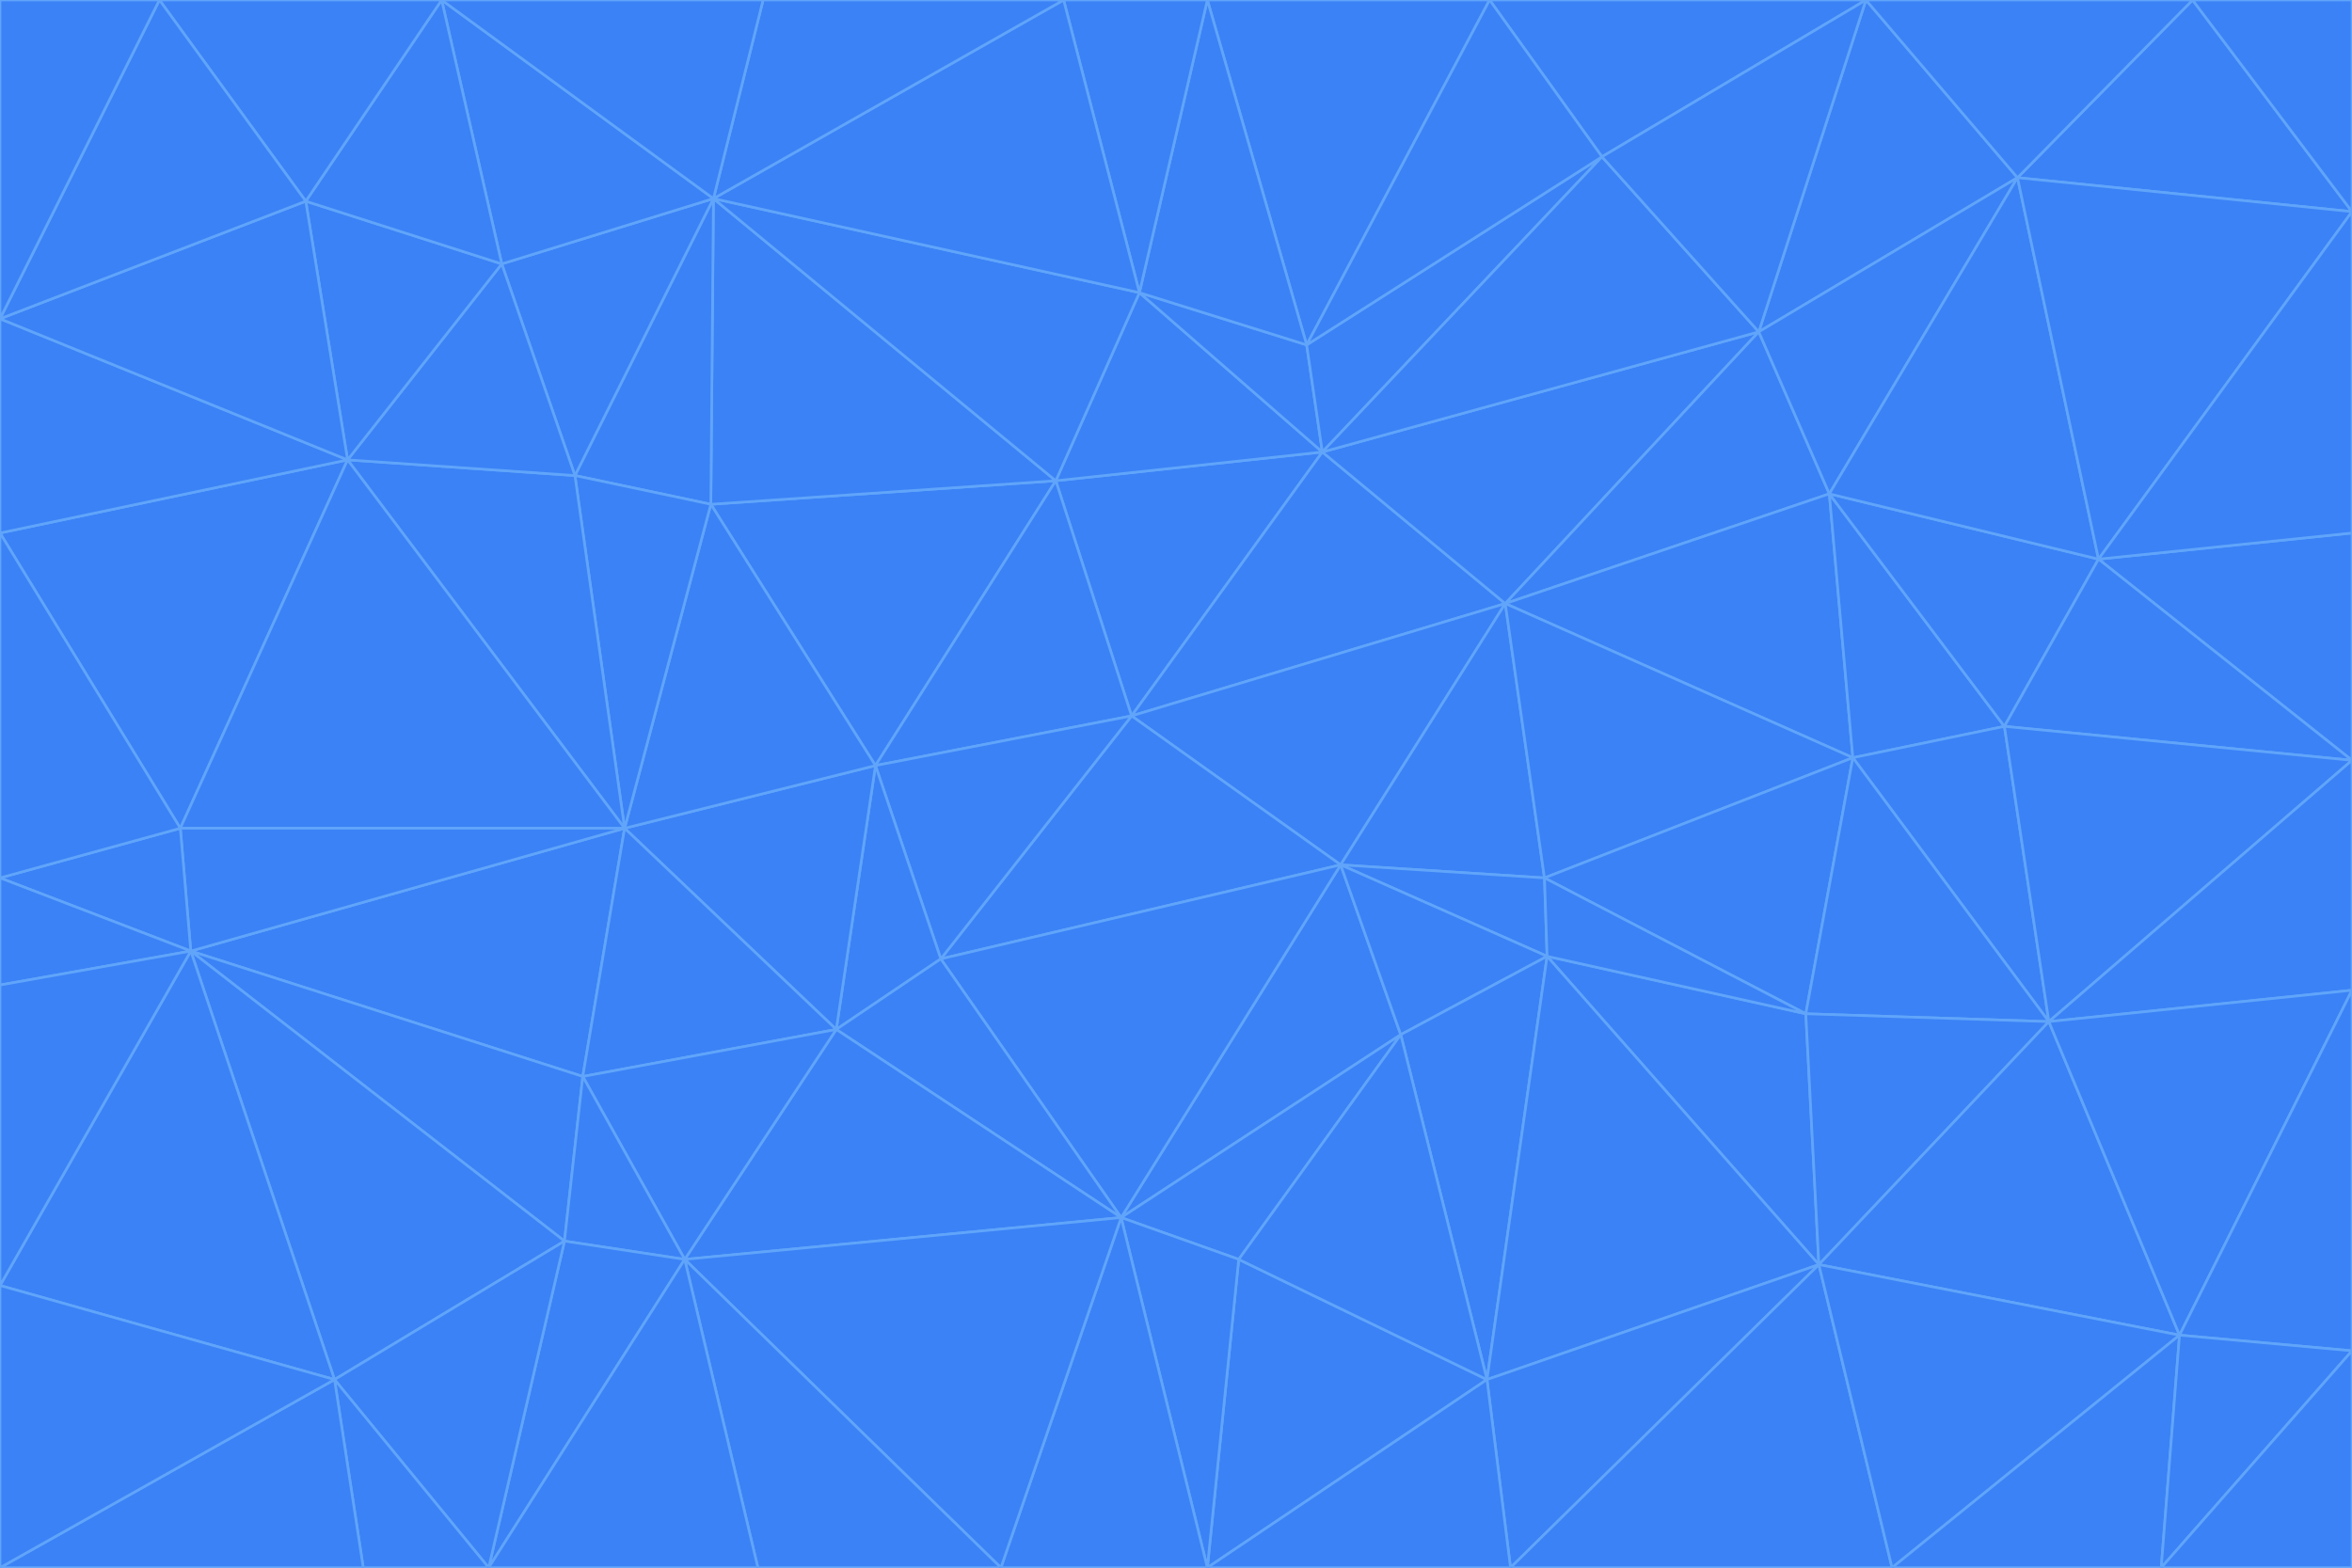 <svg id="visual" viewBox="0 0 900 600" width="900" height="600" xmlns="http://www.w3.org/2000/svg" xmlns:xlink="http://www.w3.org/1999/xlink" version="1.1"><g stroke-width="1" stroke-linejoin="bevel"><path d="M433 274L506 173L404 184Z" fill="#3b82f6" stroke="#60a5fa"></path><path d="M506 173L436 112L404 184Z" fill="#3b82f6" stroke="#60a5fa"></path><path d="M500 132L436 112L506 173Z" fill="#3b82f6" stroke="#60a5fa"></path><path d="M433 274L576 231L506 173Z" fill="#3b82f6" stroke="#60a5fa"></path><path d="M506 173L613 60L500 132Z" fill="#3b82f6" stroke="#60a5fa"></path><path d="M433 274L513 331L576 231Z" fill="#3b82f6" stroke="#60a5fa"></path><path d="M272 193L335 293L404 184Z" fill="#3b82f6" stroke="#60a5fa"></path><path d="M404 184L335 293L433 274Z" fill="#3b82f6" stroke="#60a5fa"></path><path d="M433 274L360 367L513 331Z" fill="#3b82f6" stroke="#60a5fa"></path><path d="M513 331L591 336L576 231Z" fill="#3b82f6" stroke="#60a5fa"></path><path d="M335 293L360 367L433 274Z" fill="#3b82f6" stroke="#60a5fa"></path><path d="M513 331L592 366L591 336Z" fill="#3b82f6" stroke="#60a5fa"></path><path d="M273 76L272 193L404 184Z" fill="#3b82f6" stroke="#60a5fa"></path><path d="M335 293L320 394L360 367Z" fill="#3b82f6" stroke="#60a5fa"></path><path d="M429 466L536 396L513 331Z" fill="#3b82f6" stroke="#60a5fa"></path><path d="M536 396L592 366L513 331Z" fill="#3b82f6" stroke="#60a5fa"></path><path d="M570 0L462 0L500 132Z" fill="#3b82f6" stroke="#60a5fa"></path><path d="M500 132L462 0L436 112Z" fill="#3b82f6" stroke="#60a5fa"></path><path d="M436 112L273 76L404 184Z" fill="#3b82f6" stroke="#60a5fa"></path><path d="M673 127L506 173L576 231Z" fill="#3b82f6" stroke="#60a5fa"></path><path d="M673 127L613 60L506 173Z" fill="#3b82f6" stroke="#60a5fa"></path><path d="M673 127L576 231L700 189Z" fill="#3b82f6" stroke="#60a5fa"></path><path d="M462 0L407 0L436 112Z" fill="#3b82f6" stroke="#60a5fa"></path><path d="M239 317L320 394L335 293Z" fill="#3b82f6" stroke="#60a5fa"></path><path d="M360 367L429 466L513 331Z" fill="#3b82f6" stroke="#60a5fa"></path><path d="M700 189L576 231L709 290Z" fill="#3b82f6" stroke="#60a5fa"></path><path d="M407 0L273 76L436 112Z" fill="#3b82f6" stroke="#60a5fa"></path><path d="M273 76L220 182L272 193Z" fill="#3b82f6" stroke="#60a5fa"></path><path d="M272 193L239 317L335 293Z" fill="#3b82f6" stroke="#60a5fa"></path><path d="M220 182L239 317L272 193Z" fill="#3b82f6" stroke="#60a5fa"></path><path d="M709 290L576 231L591 336Z" fill="#3b82f6" stroke="#60a5fa"></path><path d="M714 0L570 0L613 60Z" fill="#3b82f6" stroke="#60a5fa"></path><path d="M613 60L570 0L500 132Z" fill="#3b82f6" stroke="#60a5fa"></path><path d="M320 394L429 466L360 367Z" fill="#3b82f6" stroke="#60a5fa"></path><path d="M696 484L691 388L592 366Z" fill="#3b82f6" stroke="#60a5fa"></path><path d="M691 388L709 290L591 336Z" fill="#3b82f6" stroke="#60a5fa"></path><path d="M429 466L474 482L536 396Z" fill="#3b82f6" stroke="#60a5fa"></path><path d="M592 366L691 388L591 336Z" fill="#3b82f6" stroke="#60a5fa"></path><path d="M407 0L292 0L273 76Z" fill="#3b82f6" stroke="#60a5fa"></path><path d="M273 76L192 101L220 182Z" fill="#3b82f6" stroke="#60a5fa"></path><path d="M569 528L592 366L536 396Z" fill="#3b82f6" stroke="#60a5fa"></path><path d="M169 0L192 101L273 76Z" fill="#3b82f6" stroke="#60a5fa"></path><path d="M73 364L223 412L239 317Z" fill="#3b82f6" stroke="#60a5fa"></path><path d="M239 317L223 412L320 394Z" fill="#3b82f6" stroke="#60a5fa"></path><path d="M320 394L262 482L429 466Z" fill="#3b82f6" stroke="#60a5fa"></path><path d="M462 600L569 528L474 482Z" fill="#3b82f6" stroke="#60a5fa"></path><path d="M133 176L239 317L220 182Z" fill="#3b82f6" stroke="#60a5fa"></path><path d="M709 290L767 278L700 189Z" fill="#3b82f6" stroke="#60a5fa"></path><path d="M772 68L714 0L673 127Z" fill="#3b82f6" stroke="#60a5fa"></path><path d="M784 391L767 278L709 290Z" fill="#3b82f6" stroke="#60a5fa"></path><path d="M192 101L133 176L220 182Z" fill="#3b82f6" stroke="#60a5fa"></path><path d="M462 600L474 482L429 466Z" fill="#3b82f6" stroke="#60a5fa"></path><path d="M474 482L569 528L536 396Z" fill="#3b82f6" stroke="#60a5fa"></path><path d="M223 412L262 482L320 394Z" fill="#3b82f6" stroke="#60a5fa"></path><path d="M772 68L673 127L700 189Z" fill="#3b82f6" stroke="#60a5fa"></path><path d="M673 127L714 0L613 60Z" fill="#3b82f6" stroke="#60a5fa"></path><path d="M767 278L803 214L700 189Z" fill="#3b82f6" stroke="#60a5fa"></path><path d="M803 214L772 68L700 189Z" fill="#3b82f6" stroke="#60a5fa"></path><path d="M73 364L216 475L223 412Z" fill="#3b82f6" stroke="#60a5fa"></path><path d="M223 412L216 475L262 482Z" fill="#3b82f6" stroke="#60a5fa"></path><path d="M569 528L696 484L592 366Z" fill="#3b82f6" stroke="#60a5fa"></path><path d="M691 388L784 391L709 290Z" fill="#3b82f6" stroke="#60a5fa"></path><path d="M900 291L900 204L803 214Z" fill="#3b82f6" stroke="#60a5fa"></path><path d="M192 101L117 77L133 176Z" fill="#3b82f6" stroke="#60a5fa"></path><path d="M292 0L169 0L273 76Z" fill="#3b82f6" stroke="#60a5fa"></path><path d="M696 484L784 391L691 388Z" fill="#3b82f6" stroke="#60a5fa"></path><path d="M169 0L117 77L192 101Z" fill="#3b82f6" stroke="#60a5fa"></path><path d="M383 600L462 600L429 466Z" fill="#3b82f6" stroke="#60a5fa"></path><path d="M569 528L578 600L696 484Z" fill="#3b82f6" stroke="#60a5fa"></path><path d="M383 600L429 466L262 482Z" fill="#3b82f6" stroke="#60a5fa"></path><path d="M290 600L383 600L262 482Z" fill="#3b82f6" stroke="#60a5fa"></path><path d="M462 600L578 600L569 528Z" fill="#3b82f6" stroke="#60a5fa"></path><path d="M0 204L69 317L133 176Z" fill="#3b82f6" stroke="#60a5fa"></path><path d="M133 176L69 317L239 317Z" fill="#3b82f6" stroke="#60a5fa"></path><path d="M69 317L73 364L239 317Z" fill="#3b82f6" stroke="#60a5fa"></path><path d="M187 600L262 482L216 475Z" fill="#3b82f6" stroke="#60a5fa"></path><path d="M187 600L290 600L262 482Z" fill="#3b82f6" stroke="#60a5fa"></path><path d="M900 81L839 0L772 68Z" fill="#3b82f6" stroke="#60a5fa"></path><path d="M772 68L839 0L714 0Z" fill="#3b82f6" stroke="#60a5fa"></path><path d="M900 81L772 68L803 214Z" fill="#3b82f6" stroke="#60a5fa"></path><path d="M900 291L803 214L767 278Z" fill="#3b82f6" stroke="#60a5fa"></path><path d="M784 391L900 291L767 278Z" fill="#3b82f6" stroke="#60a5fa"></path><path d="M900 379L900 291L784 391Z" fill="#3b82f6" stroke="#60a5fa"></path><path d="M834 511L784 391L696 484Z" fill="#3b82f6" stroke="#60a5fa"></path><path d="M169 0L61 0L117 77Z" fill="#3b82f6" stroke="#60a5fa"></path><path d="M0 122L0 204L133 176Z" fill="#3b82f6" stroke="#60a5fa"></path><path d="M73 364L128 528L216 475Z" fill="#3b82f6" stroke="#60a5fa"></path><path d="M0 122L133 176L117 77Z" fill="#3b82f6" stroke="#60a5fa"></path><path d="M69 317L0 336L73 364Z" fill="#3b82f6" stroke="#60a5fa"></path><path d="M73 364L0 492L128 528Z" fill="#3b82f6" stroke="#60a5fa"></path><path d="M900 204L900 81L803 214Z" fill="#3b82f6" stroke="#60a5fa"></path><path d="M578 600L724 600L696 484Z" fill="#3b82f6" stroke="#60a5fa"></path><path d="M61 0L0 122L117 77Z" fill="#3b82f6" stroke="#60a5fa"></path><path d="M834 511L900 379L784 391Z" fill="#3b82f6" stroke="#60a5fa"></path><path d="M128 528L187 600L216 475Z" fill="#3b82f6" stroke="#60a5fa"></path><path d="M0 204L0 336L69 317Z" fill="#3b82f6" stroke="#60a5fa"></path><path d="M724 600L834 511L696 484Z" fill="#3b82f6" stroke="#60a5fa"></path><path d="M0 336L0 377L73 364Z" fill="#3b82f6" stroke="#60a5fa"></path><path d="M128 528L139 600L187 600Z" fill="#3b82f6" stroke="#60a5fa"></path><path d="M900 81L900 0L839 0Z" fill="#3b82f6" stroke="#60a5fa"></path><path d="M0 600L139 600L128 528Z" fill="#3b82f6" stroke="#60a5fa"></path><path d="M61 0L0 0L0 122Z" fill="#3b82f6" stroke="#60a5fa"></path><path d="M724 600L827 600L834 511Z" fill="#3b82f6" stroke="#60a5fa"></path><path d="M834 511L900 517L900 379Z" fill="#3b82f6" stroke="#60a5fa"></path><path d="M827 600L900 517L834 511Z" fill="#3b82f6" stroke="#60a5fa"></path><path d="M0 377L0 492L73 364Z" fill="#3b82f6" stroke="#60a5fa"></path><path d="M827 600L900 600L900 517Z" fill="#3b82f6" stroke="#60a5fa"></path><path d="M0 492L0 600L128 528Z" fill="#3b82f6" stroke="#60a5fa"></path></g></svg>